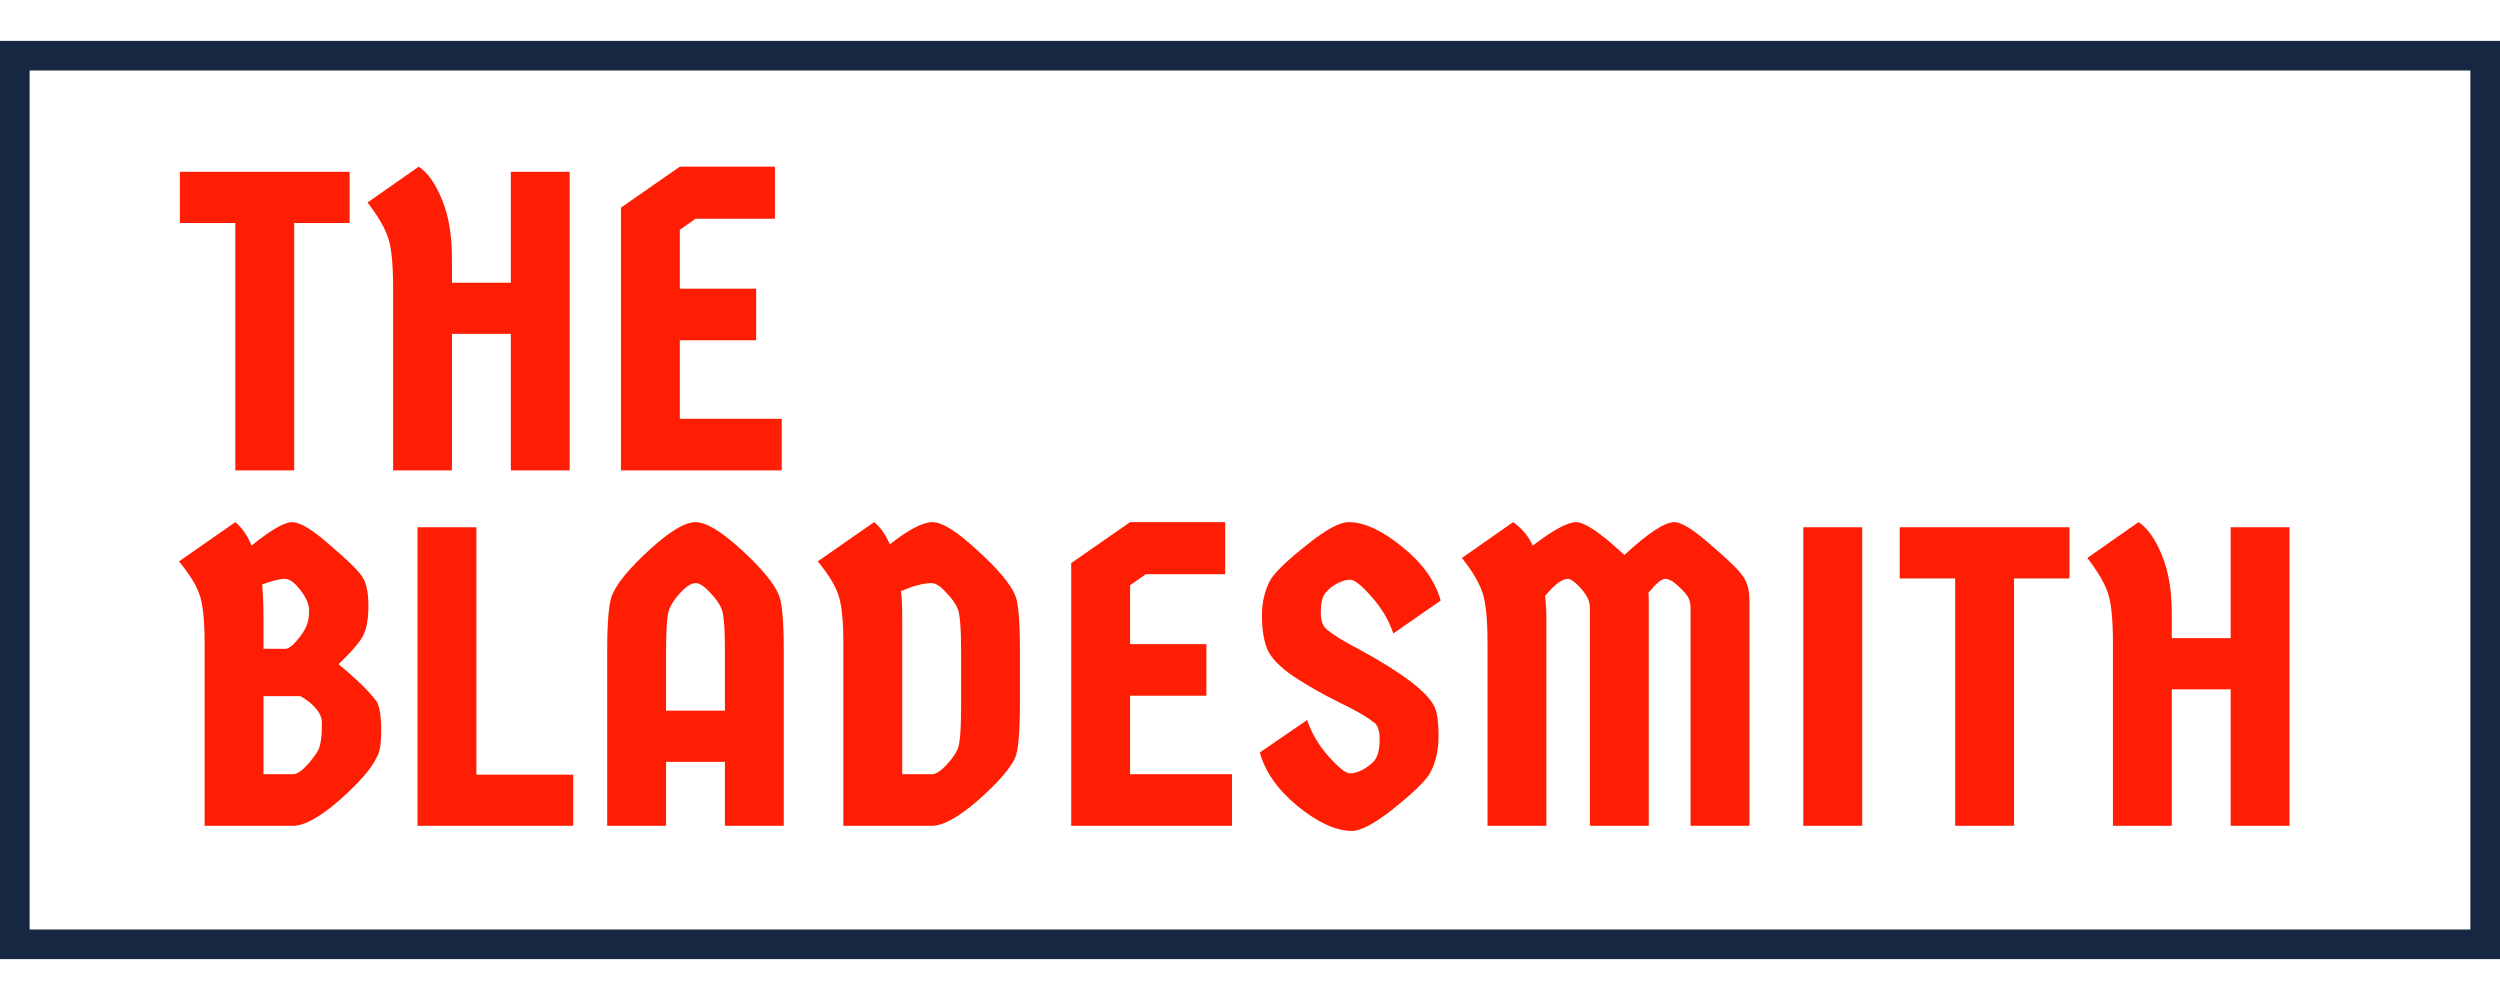 <svg width="500" height="200" viewBox="0 0 844 310" fill="none" xmlns="http://www.w3.org/2000/svg">
<path d="M118.04 44.2V61.48H99.32V145H79.448V61.48H60.728V44.2H118.04ZM172.454 145V98.92H152.582V145H132.71V83.368C132.71 75.208 132.134 69.544 130.982 66.376C129.926 63.112 127.622 59.176 124.07 54.568L141.35 42.472C144.422 44.488 147.062 48.232 149.27 53.704C151.478 59.08 152.582 65.608 152.582 73.288V81.64H172.454V44.2H192.326V145H172.454ZM229.504 83.656H255.28V101.08H229.504V127.576H263.92V145H209.632V56.296L229.504 42.472H261.616V60.04H234.832L229.504 63.784V83.656ZM84.92 170.392C91.448 165.112 96.008 162.472 98.6 162.472C101.288 162.472 105.512 165.016 111.272 170.104C117.128 175.096 120.776 178.648 122.216 180.76C123.656 182.776 124.376 186.136 124.376 190.84C124.376 195.544 123.656 199.096 122.216 201.496C120.776 203.8 118.136 206.776 114.296 210.424C120.344 215.416 124.616 219.592 127.112 222.952C128.168 224.68 128.696 227.944 128.696 232.744C128.696 237.448 128.168 240.52 127.112 241.96C125.384 245.704 121.208 250.504 114.584 256.36C107.96 262.12 102.728 265 98.888 265H69.08V203.368C69.08 195.592 68.504 190.12 67.352 186.952C66.296 183.784 63.992 180.04 60.44 175.72L79.448 162.472C81.752 164.392 83.576 167.032 84.92 170.392ZM88.952 221.224V247.576H98.888C100.136 247.576 101.672 246.616 103.496 244.696C105.32 242.68 106.616 240.952 107.384 239.512C108.248 237.976 108.68 234.904 108.68 230.296C108.68 227.128 106.28 224.104 101.48 221.224H88.952ZM88.952 195.016V205.24H96.296C97.352 205.24 98.648 204.328 100.184 202.504C101.816 200.584 102.92 198.904 103.496 197.464C104.072 196.024 104.36 194.296 104.36 192.28C104.36 190.264 103.4 188.008 101.48 185.512C99.56 182.92 97.784 181.624 96.152 181.624C94.52 181.624 91.976 182.248 88.52 183.496C88.808 187.24 88.952 191.08 88.952 195.016ZM193.522 247.72V265H140.962V164.2H160.834V247.72H193.522ZM219.247 171.832C226.063 165.592 231.247 162.472 234.799 162.472C238.351 162.472 243.535 165.592 250.351 171.832C257.167 178.072 261.391 183.208 263.023 187.24C264.079 190.024 264.607 196.312 264.607 206.104V265H244.735V243.4H224.863V265H204.991V206.104C204.991 196.312 205.519 190.024 206.575 187.24C208.207 183.208 212.431 178.072 219.247 171.832ZM224.863 206.104V226.12H244.735V206.104C244.735 198.232 244.351 193.432 243.583 191.704C242.815 189.88 241.471 188.008 239.551 186.088C237.727 184.072 236.143 183.064 234.799 183.064C233.455 183.064 231.823 184.072 229.903 186.088C228.079 188.008 226.783 189.88 226.015 191.704C225.247 193.432 224.863 198.232 224.863 206.104ZM300.416 169.96C306.752 164.968 311.552 162.472 314.816 162.472C318.08 162.472 323.12 165.64 329.936 171.976C336.848 178.216 341.12 183.304 342.752 187.24C343.808 189.736 344.336 196.024 344.336 206.104V223.096C344.336 233.176 343.808 239.464 342.752 241.96C341.024 245.704 336.848 250.504 330.224 256.36C323.6 262.12 318.368 265 314.528 265H284.72V203.368C284.72 195.592 284.144 190.12 282.992 186.952C281.936 183.784 279.632 180.04 276.08 175.72L295.088 162.472C297.104 164.008 298.88 166.504 300.416 169.96ZM314.528 183.064C311.744 183.064 308.288 183.976 304.16 185.8C304.448 187.816 304.592 190.888 304.592 195.016V247.576H314.528C315.872 247.576 317.456 246.616 319.28 244.696C321.2 242.68 322.544 240.808 323.312 239.08C324.08 237.256 324.464 232.408 324.464 224.536V206.104C324.464 198.232 324.08 193.432 323.312 191.704C322.544 189.88 321.2 188.008 319.28 186.088C317.456 184.072 315.872 183.064 314.528 183.064ZM381.514 203.656H407.29V221.08H381.514V247.576H415.93V265H361.642V176.296L381.514 162.472H413.626V180.04H386.842L381.514 183.784V203.656ZM484.063 224.392C485.119 226.12 485.647 229.576 485.647 234.76C485.647 239.848 484.591 244.168 482.479 247.72C480.559 250.504 476.479 254.392 470.239 259.384C463.999 264.28 459.391 266.728 456.415 266.728C451.135 266.728 445.087 263.992 438.271 258.52C431.455 252.952 427.135 246.856 425.311 240.232L441.295 229.288C442.831 233.8 445.279 237.928 448.639 241.672C451.999 245.416 454.351 247.288 455.695 247.288C457.135 247.288 458.623 246.856 460.159 245.992C461.791 245.032 463.039 244.072 463.903 243.112C465.151 241.576 465.775 239.176 465.775 235.912C465.775 232.648 465.007 230.632 463.471 229.864C461.551 228.232 457.807 226.072 452.239 223.384C446.767 220.696 441.679 217.816 436.975 214.744C432.271 211.576 429.247 208.504 427.903 205.528C426.655 202.552 426.031 198.712 426.031 194.008C426.031 189.208 427.087 185.032 429.199 181.48C431.119 178.696 435.199 174.856 441.439 169.96C447.679 164.968 452.287 162.472 455.263 162.472C460.543 162.472 466.591 165.256 473.407 170.824C480.223 176.296 484.543 182.344 486.367 188.968L470.383 200.056C468.847 195.544 466.399 191.416 463.039 187.672C459.679 183.832 457.279 181.912 455.839 181.912C454.495 181.912 453.007 182.344 451.375 183.208C449.743 184.072 448.399 185.176 447.343 186.52C446.383 187.768 445.903 189.976 445.903 193.144C445.903 196.216 446.863 198.28 448.783 199.336C450.319 200.68 453.823 202.792 459.295 205.672C473.311 213.352 481.567 219.592 484.063 224.392ZM536.748 265V191.704C536.748 190.072 536.412 188.728 535.74 187.672C535.164 186.52 534.156 185.224 532.716 183.784C531.276 182.344 530.124 181.624 529.26 181.624C527.34 181.624 524.796 183.544 521.628 187.384C521.916 189.784 522.06 192.328 522.06 195.016V265H502.188V203.368C502.188 195.208 501.612 189.496 500.46 186.232C499.404 182.968 497.1 179.08 493.548 174.568L510.828 162.472C513.9 164.68 516.108 167.32 517.452 170.392C524.364 165.112 529.26 162.472 532.14 162.472C535.02 162.472 540.444 166.168 548.412 173.56C556.38 166.168 561.996 162.472 565.26 162.472C567.66 162.472 571.74 165.016 577.5 170.104C583.356 175.096 587.004 178.648 588.444 180.76C589.884 182.776 590.604 185.464 590.604 188.824V265H570.732V191.704C570.732 189.88 570.396 188.488 569.724 187.528C569.052 186.472 567.9 185.224 566.268 183.784C564.732 182.344 563.34 181.624 562.092 181.624C560.94 181.624 559.068 183.208 556.476 186.376C556.572 186.856 556.62 187.672 556.62 188.824V265H536.748ZM608.802 265V164.2H628.674V265H608.802ZM698.658 164.2V181.48H679.938V265H660.066V181.48H641.346V164.2H698.658ZM753.072 265V218.92H733.2V265H713.328V203.368C713.328 195.208 712.752 189.544 711.6 186.376C710.544 183.112 708.24 179.176 704.688 174.568L721.968 162.472C725.04 164.488 727.68 168.232 729.888 173.704C732.096 179.08 733.2 185.608 733.2 193.288V201.64H753.072V164.2H772.944V265H753.072Z" fill="#FF1E04"/>
<rect x="5" y="5" width="834" height="300" stroke="#182741" stroke-width="10"/>
</svg>
